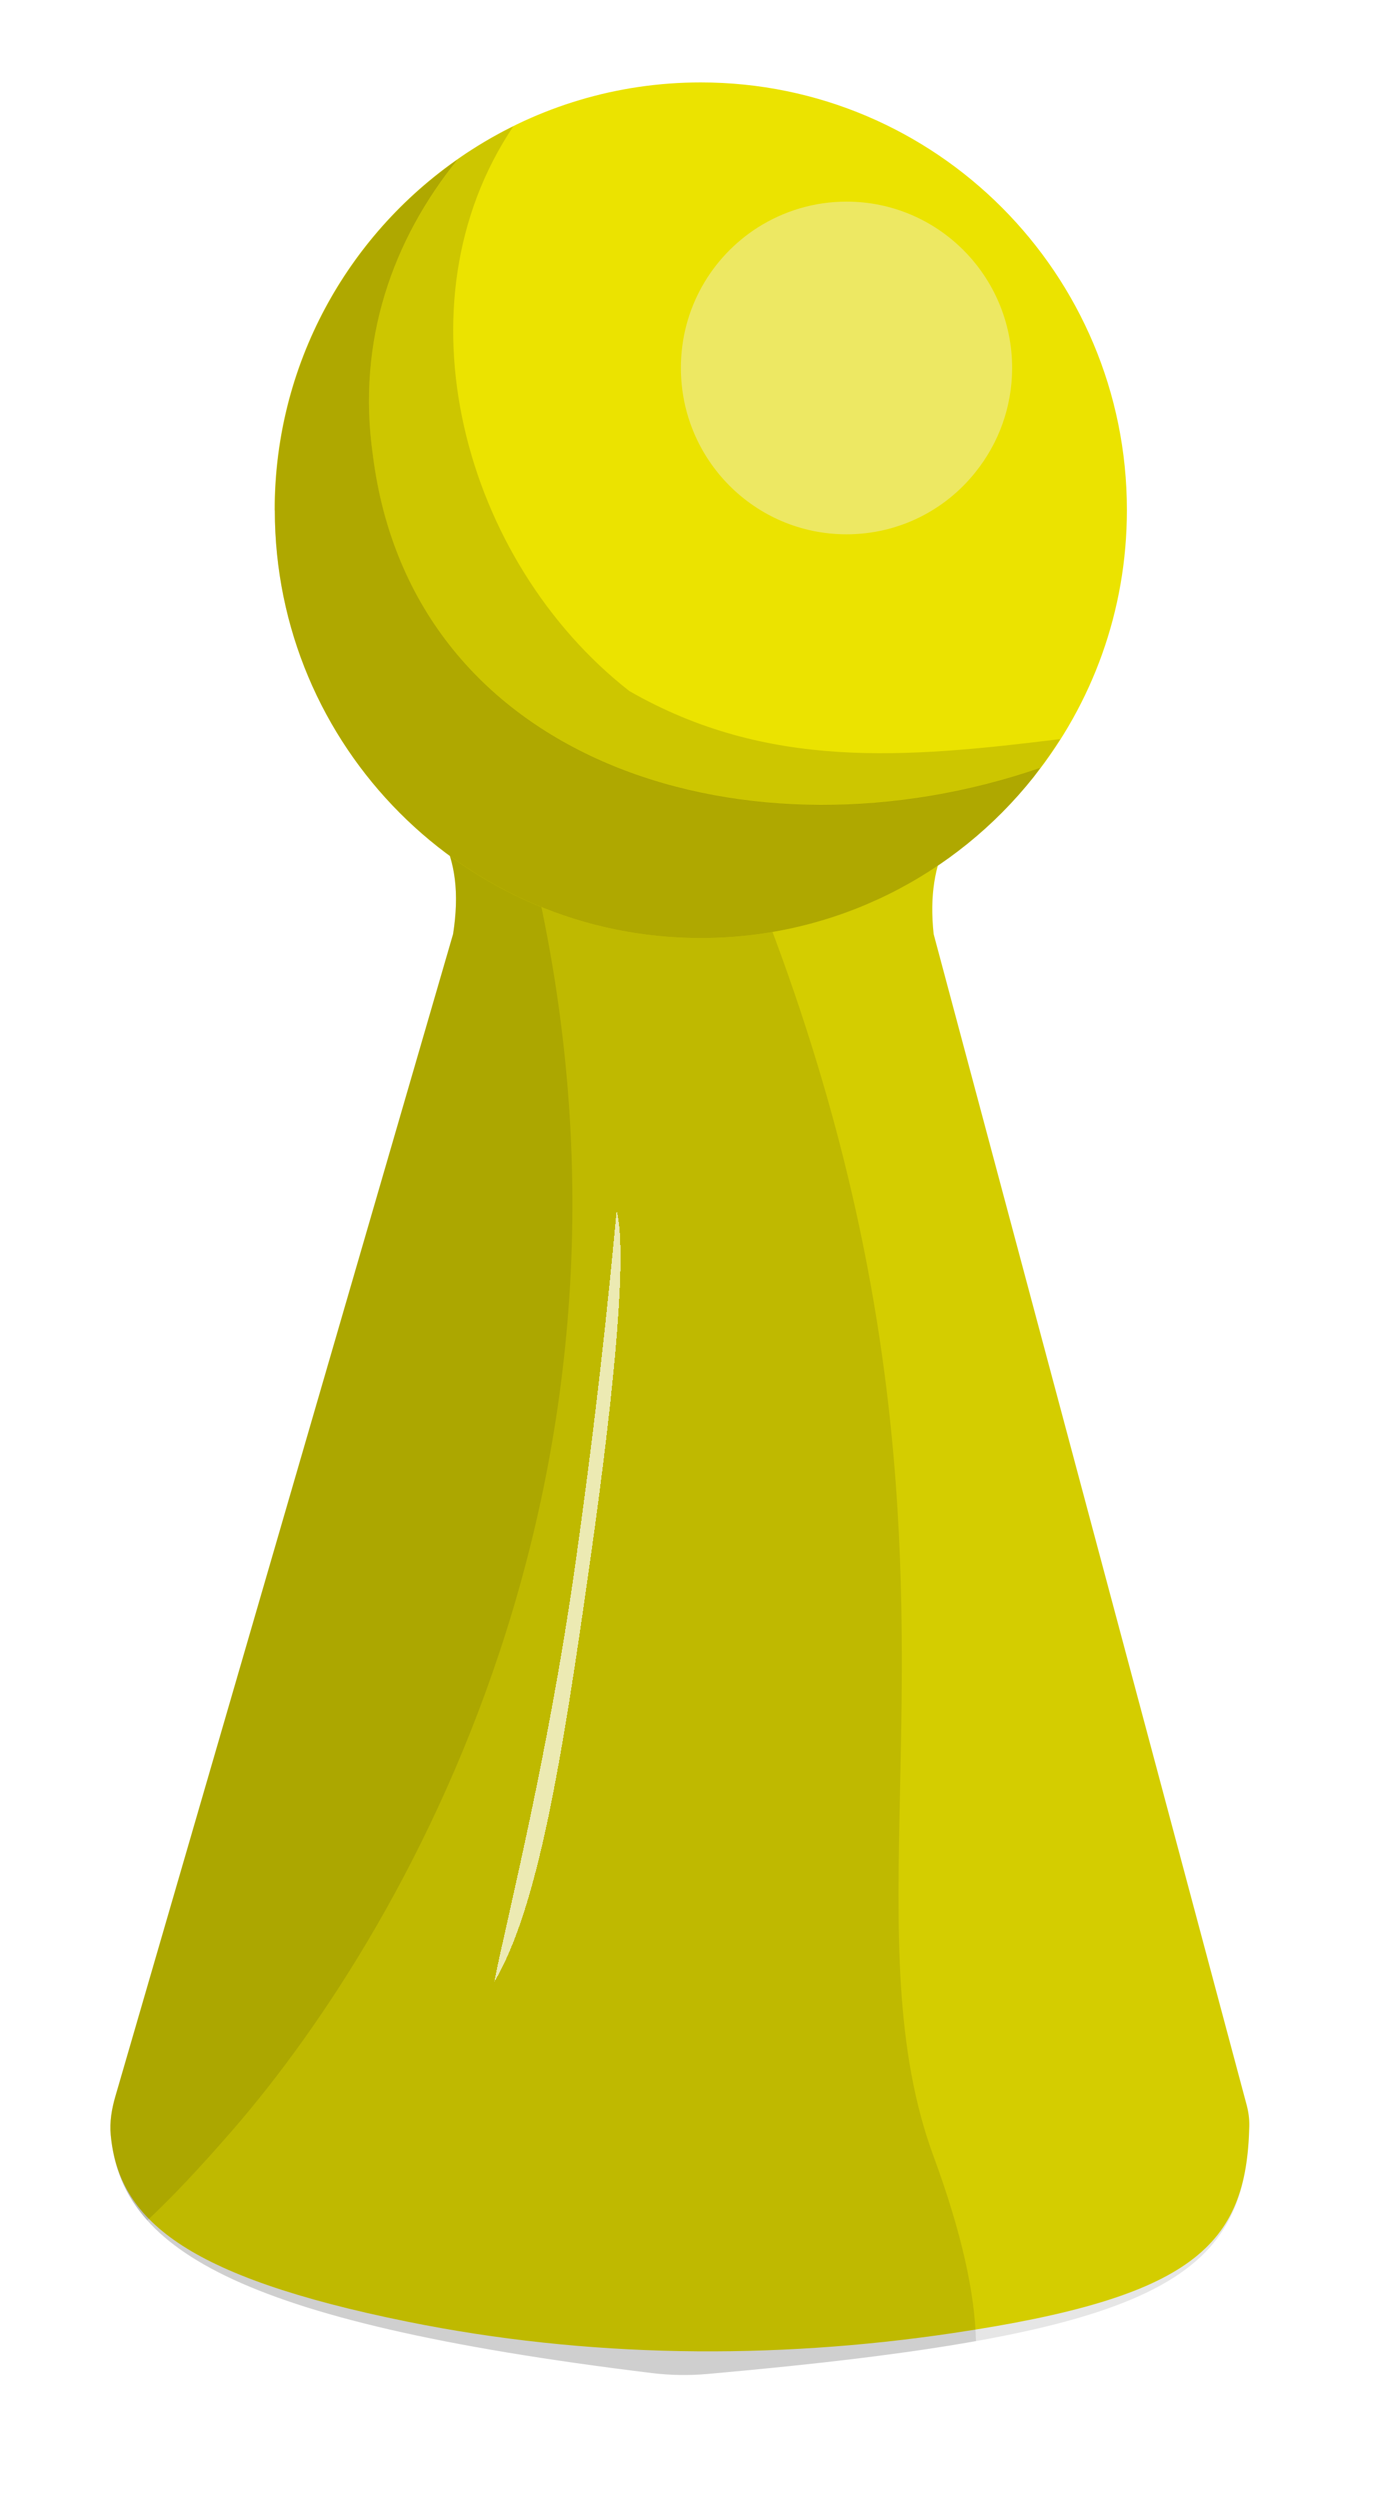<svg width="50" height="91" viewBox="0 0 50 91" fill="none" xmlns="http://www.w3.org/2000/svg">
<path d="M34 34L45.398 76.619C45.466 76.872 45.502 77.135 45.495 77.397C45.39 81.747 43.449 83.623 34.717 84.922C28.127 85.904 21.367 85.831 14.836 84.509C6.681 82.857 4.324 80.774 4.032 77.712C3.988 77.242 4.067 76.77 4.199 76.316L16.5 34C16.973 30.947 15.814 29.741 14 27.5H36.5C34.777 29.866 33.7 31.167 34 34Z" fill="#EBE300"/>
<g style="mix-blend-mode:color-burn" filter="url(#filter0_f_18_2769)">
<path fill-rule="evenodd" clip-rule="evenodd" d="M14.355 27.937C17.255 26.8 21.425 27.835 27.487 32.253C33.176 46.521 32.953 56.919 32.777 65.132C32.666 70.318 32.573 74.633 34 78.5C35.022 81.271 35.503 83.481 35.541 85.216C32.967 85.675 29.755 86.059 25.758 86.413C25.094 86.472 24.407 86.461 23.746 86.38C8.26 84.491 4.407 81.734 4.032 77.712C3.988 77.242 4.067 76.77 4.199 76.316L16.5 34C16.942 31.151 15.962 29.911 14.355 27.937Z" fill="black" fill-opacity="0.1"/>
</g>
<g style="mix-blend-mode:color-burn" filter="url(#filter1_f_18_2769)">
<path fill-rule="evenodd" clip-rule="evenodd" d="M5.365 80.824C6.242 80.004 7.273 78.916 8.5 77.5C15 70 25 52.5 19 30C17.845 28.958 16.776 28.131 15.785 27.5H14C14.103 27.627 14.203 27.75 14.302 27.871C15.94 29.884 16.947 31.12 16.5 34L4.199 76.316C4.067 76.77 3.988 77.242 4.032 77.712C4.138 78.847 4.521 79.882 5.365 80.824Z" fill="black" fill-opacity="0.1"/>
</g>
<g style="mix-blend-mode:color-burn" filter="url(#filter2_f_18_2769)">
<path fill-rule="evenodd" clip-rule="evenodd" d="M36.103 28.043C34.615 30.082 33.723 31.391 34 34L45.398 76.619C45.466 76.872 45.502 77.135 45.495 77.397C45.361 82.977 42.23 84.956 25.758 86.413C25.094 86.472 24.407 86.461 23.746 86.381C8.26 84.491 4.407 81.734 4.032 77.712C3.988 77.242 4.067 76.77 4.199 76.316L16.5 34C16.74 32.449 16.56 31.375 16.086 30.4C17.75 29.225 19.651 28.243 21.835 27.5H35.468C35.68 27.67 35.892 27.851 36.103 28.043Z" fill="black" fill-opacity="0.1"/>
</g>
<path d="M10.008 18.572C10.008 27.174 16.95 34.144 25.519 34.144C30.421 34.144 34.795 31.861 37.634 28.293C39.765 25.625 41.038 22.253 41.038 18.564C41.038 9.97 34.088 3 25.519 3C22.462 3 19.6 3.892 17.191 5.442C12.869 8.201 10 13.046 10 18.572H10.008Z" fill="#EBE300"/>
<g style="mix-blend-mode:lighten" filter="url(#filter3_f_18_2769)">
<path d="M24.796 13.394C24.796 16.735 27.491 19.449 30.827 19.449C32.732 19.449 34.434 18.564 35.533 17.174C36.361 16.138 36.858 14.823 36.858 13.394C36.858 10.053 34.163 7.339 30.827 7.339C29.637 7.339 28.53 7.687 27.589 8.284C25.91 9.357 24.796 11.239 24.796 13.386V13.394Z" fill="#F1F1F8" fill-opacity="0.4"/>
</g>
<g style="mix-blend-mode:color-burn" filter="url(#filter4_f_18_2769)">
<path d="M16.686 5.782C14.292 8.73 12.989 12.419 13.576 16.554C14.999 27.96 27.431 31.566 37.882 27.953C37.8 28.066 37.717 28.187 37.634 28.293C34.795 31.861 30.42 34.144 25.518 34.144C16.95 34.144 10.007 27.167 10.007 18.572C10.007 13.265 12.658 8.586 16.694 5.782H16.686Z" fill="#555200" fill-opacity="0.4"/>
</g>
<g style="mix-blend-mode:color-burn" filter="url(#filter5_f_18_2769)">
<path d="M16.686 5.782C16.852 5.668 17.017 5.547 17.191 5.442C17.672 5.132 18.177 4.852 18.697 4.595C14.322 11.096 16.882 20.439 22.921 25.156C27.951 28.036 32.973 27.598 38.613 26.902C38.379 27.265 38.138 27.62 37.882 27.96C27.431 31.574 14.999 27.968 13.576 16.561C12.989 12.426 14.292 8.737 16.686 5.789V5.782Z" fill="#555200" fill-opacity="0.2"/>
</g>
<g style="mix-blend-mode:soft-light" filter="url(#filter6_df_18_2769)">
<path d="M21.476 52.926C20.462 60.065 19.595 65.443 18 68.142C18.385 66.126 19.926 60.151 20.94 53.013C21.954 45.874 22.366 40.934 22.457 40.065C22.813 41.474 22.491 45.787 21.476 52.926Z" fill="white" fill-opacity="0.7" shape-rendering="crispEdges"/>
</g>
<defs>
<filter id="filter0_f_18_2769" x="0.02" y="23.511" width="39.521" height="66.94" filterUnits="userSpaceOnUse" color-interpolation-filters="sRGB">
<feFlood flood-opacity="0" result="BackgroundImageFix"/>
<feBlend mode="normal" in="SourceGraphic" in2="BackgroundImageFix" result="shape"/>
<feGaussianBlur stdDeviation="2" result="effect1_foregroundBlur_18_2769"/>
</filter>
<filter id="filter1_f_18_2769" x="0.02" y="23.5" width="24.825" height="61.324" filterUnits="userSpaceOnUse" color-interpolation-filters="sRGB">
<feFlood flood-opacity="0" result="BackgroundImageFix"/>
<feBlend mode="normal" in="SourceGraphic" in2="BackgroundImageFix" result="shape"/>
<feGaussianBlur stdDeviation="2" result="effect1_foregroundBlur_18_2769"/>
</filter>
<filter id="filter2_f_18_2769" x="0.02" y="23.5" width="49.477" height="66.95" filterUnits="userSpaceOnUse" color-interpolation-filters="sRGB">
<feFlood flood-opacity="0" result="BackgroundImageFix"/>
<feBlend mode="normal" in="SourceGraphic" in2="BackgroundImageFix" result="shape"/>
<feGaussianBlur stdDeviation="2" result="effect1_foregroundBlur_18_2769"/>
</filter>
<filter id="filter3_f_18_2769" x="20.796" y="3.339" width="20.062" height="20.11" filterUnits="userSpaceOnUse" color-interpolation-filters="sRGB">
<feFlood flood-opacity="0" result="BackgroundImageFix"/>
<feBlend mode="normal" in="SourceGraphic" in2="BackgroundImageFix" result="shape"/>
<feGaussianBlur stdDeviation="2" result="effect1_foregroundBlur_18_2769"/>
</filter>
<filter id="filter4_f_18_2769" x="6.007" y="1.782" width="35.875" height="36.362" filterUnits="userSpaceOnUse" color-interpolation-filters="sRGB">
<feFlood flood-opacity="0" result="BackgroundImageFix"/>
<feBlend mode="normal" in="SourceGraphic" in2="BackgroundImageFix" result="shape"/>
<feGaussianBlur stdDeviation="2" result="effect1_foregroundBlur_18_2769"/>
</filter>
<filter id="filter5_f_18_2769" x="9.437" y="0.595" width="33.176" height="32.713" filterUnits="userSpaceOnUse" color-interpolation-filters="sRGB">
<feFlood flood-opacity="0" result="BackgroundImageFix"/>
<feBlend mode="normal" in="SourceGraphic" in2="BackgroundImageFix" result="shape"/>
<feGaussianBlur stdDeviation="2" result="effect1_foregroundBlur_18_2769"/>
</filter>
<filter id="filter6_df_18_2769" x="14" y="39.065" width="12.597" height="37.077" filterUnits="userSpaceOnUse" color-interpolation-filters="sRGB">
<feFlood flood-opacity="0" result="BackgroundImageFix"/>
<feColorMatrix in="SourceAlpha" type="matrix" values="0 0 0 0 0 0 0 0 0 0 0 0 0 0 0 0 0 0 127 0" result="hardAlpha"/>
<feOffset dy="4"/>
<feGaussianBlur stdDeviation="2"/>
<feComposite in2="hardAlpha" operator="out"/>
<feColorMatrix type="matrix" values="0 0 0 0 0 0 0 0 0 0 0 0 0 0 0 0 0 0 0.25 0"/>
<feBlend mode="normal" in2="BackgroundImageFix" result="effect1_dropShadow_18_2769"/>
<feBlend mode="normal" in="SourceGraphic" in2="effect1_dropShadow_18_2769" result="shape"/>
<feGaussianBlur stdDeviation="0.5" result="effect2_foregroundBlur_18_2769"/>
</filter>
</defs>
</svg>
